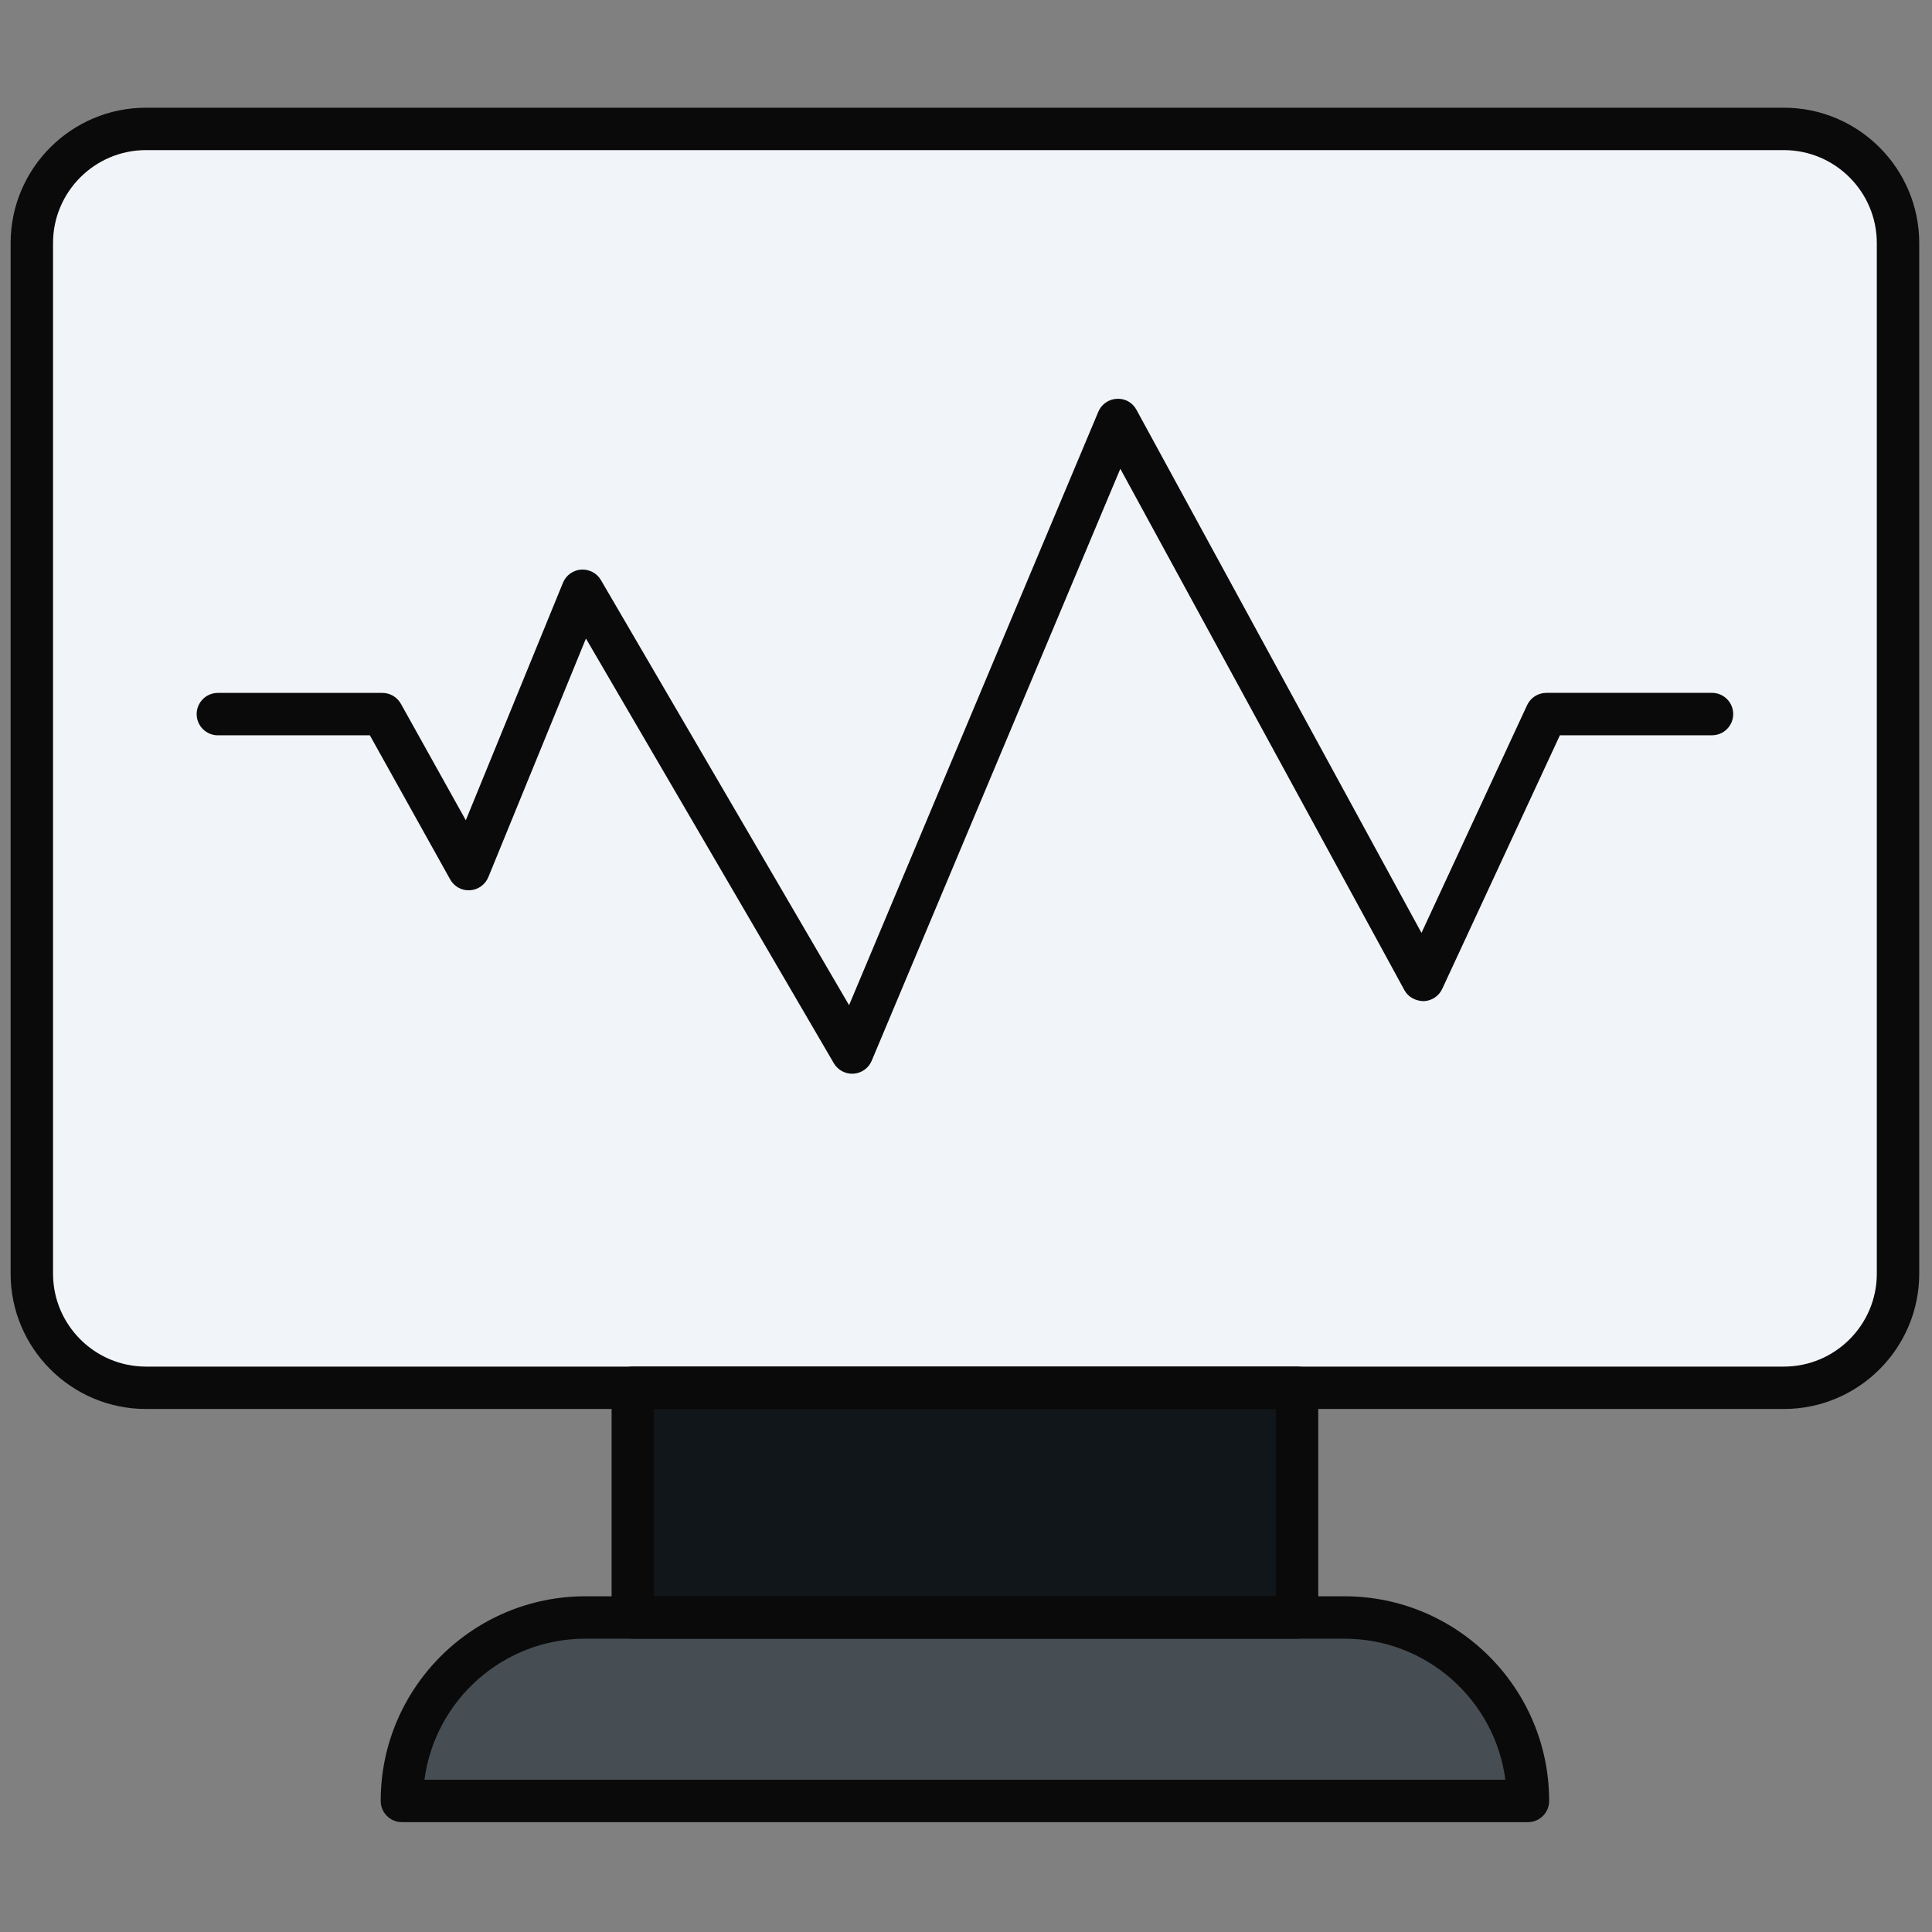 <svg xmlns="http://www.w3.org/2000/svg" xmlns:xlink="http://www.w3.org/1999/xlink" version="1.1" width="256" height="256" viewBox="0 0 256 256" xml:space="preserve">

<rect x="0" y="0" width="256" height="256" fill="#808080" stroke="none"/>

<defs>
</defs>
<g style="stroke: none; stroke-width: 0; stroke-dasharray: none; stroke-linecap: butt; stroke-linejoin: miter; stroke-miterlimit: 10; fill: none; fill-rule: nonzero; opacity: 1;" transform="translate(1.407 1.407) scale(2.81 2.81)" >
	<path d="M 83.616 64.941 H 6.384 C 3.41 64.941 1 62.53 1 59.557 V 10.962 c 0 -2.973 2.41 -5.384 5.384 -5.384 h 77.233 c 2.973 0 5.384 2.41 5.384 5.384 v 48.595 C 89 62.53 86.59 64.941 83.616 64.941 z" style="stroke: none; stroke-width: 1; stroke-dasharray: none; stroke-linecap: butt; stroke-linejoin: miter; stroke-miterlimit: 10; fill: rgb(241,244,248); fill-rule: nonzero; opacity: 1;" transform=" matrix(1 0 0 1 0 0) " stroke-linecap="round" />
	<rect x="29.34" y="64.94" rx="0" ry="0" width="31.32" height="10.83" style="stroke: none; stroke-width: 1; stroke-dasharray: none; stroke-linecap: butt; stroke-linejoin: miter; stroke-miterlimit: 10; fill: rgb(16,22,26); fill-rule: nonzero; opacity: 1;" transform=" matrix(1 0 0 1 0 0) "/>
	<path d="M 71.549 84.422 H 18.451 v 0 c 0 -4.778 3.873 -8.651 8.651 -8.651 h 35.797 C 67.676 75.771 71.549 79.644 71.549 84.422 L 71.549 84.422 z" style="stroke: none; stroke-width: 1; stroke-dasharray: none; stroke-linecap: butt; stroke-linejoin: miter; stroke-miterlimit: 10; fill: rgb(71,78,83); fill-rule: nonzero; opacity: 1;" transform=" matrix(1 0 0 1 0 0) " stroke-linecap="round" />
	<path d="M 83.616 65.94 H 6.384 C 2.864 65.94 0 63.077 0 59.558 V 10.962 c 0 -3.52 2.864 -6.384 6.384 -6.384 h 77.232 c 3.521 0 6.384 2.864 6.384 6.384 v 48.596 C 90 63.077 87.137 65.94 83.616 65.94 z M 6.384 6.578 C 3.967 6.578 2 8.545 2 10.962 v 48.596 c 0 2.417 1.967 4.383 4.384 4.383 h 77.232 c 2.417 0 4.384 -1.966 4.384 -4.383 V 10.962 c 0 -2.417 -1.967 -4.384 -4.384 -4.384 H 6.384 z" style="stroke: none; stroke-width: 1; stroke-dasharray: none; stroke-linecap: butt; stroke-linejoin: miter; stroke-miterlimit: 10; fill: rgb(11,10,10); fill-rule: nonzero; opacity: 1;" transform=" matrix(1 0 0 1 0 0) " stroke-linecap="round" />
	<path d="M 60.661 76.771 H 29.339 c -0.552 0 -1 -0.447 -1 -1 V 64.94 c 0 -0.553 0.448 -1 1 -1 h 31.322 c 0.553 0 1 0.447 1 1 v 10.831 C 61.661 76.324 61.214 76.771 60.661 76.771 z M 30.339 74.771 h 29.322 V 65.94 H 30.339 V 74.771 z" style="stroke: none; stroke-width: 1; stroke-dasharray: none; stroke-linecap: butt; stroke-linejoin: miter; stroke-miterlimit: 10; fill: rgb(11,10,10); fill-rule: nonzero; opacity: 1;" transform=" matrix(1 0 0 1 0 0) " stroke-linecap="round" />
	<path d="M 71.549 85.422 H 18.451 c -0.552 0 -1 -0.447 -1 -1 c 0 -5.321 4.33 -9.65 9.651 -9.65 h 35.797 c 5.321 0 9.65 4.329 9.65 9.65 C 72.549 84.975 72.102 85.422 71.549 85.422 z M 19.516 83.422 h 50.968 c -0.491 -3.748 -3.705 -6.65 -7.585 -6.65 H 27.102 C 23.222 76.771 20.007 79.674 19.516 83.422 z" style="stroke: none; stroke-width: 1; stroke-dasharray: none; stroke-linecap: butt; stroke-linejoin: miter; stroke-miterlimit: 10; fill: rgb(11,10,10); fill-rule: nonzero; opacity: 1;" transform=" matrix(1 0 0 1 0 0) " stroke-linecap="round" />
	<path d="M 39.682 50.131 c -0.354 0 -0.684 -0.188 -0.864 -0.496 L 27.129 29.609 l -4.602 11.25 c -0.146 0.356 -0.482 0.597 -0.866 0.62 c -0.385 0.028 -0.747 -0.176 -0.934 -0.511 l -3.787 -6.795 H 9.773 c -0.552 0 -1 -0.448 -1 -1 s 0.448 -1 1 -1 h 7.756 c 0.363 0 0.697 0.196 0.874 0.513 l 3.061 5.493 l 4.582 -11.201 c 0.145 -0.353 0.476 -0.592 0.856 -0.619 c 0.389 -0.021 0.742 0.165 0.934 0.494 l 11.701 20.046 l 11.753 -27.983 c 0.148 -0.354 0.487 -0.592 0.871 -0.611 c 0.407 -0.021 0.745 0.183 0.929 0.52 l 13.439 24.665 L 71.51 32.75 c 0.164 -0.353 0.518 -0.579 0.907 -0.579 h 7.811 c 0.553 0 1 0.448 1 1 s -0.447 1 -1 1 h -7.172 L 67.507 46.13 c -0.159 0.342 -0.497 0.566 -0.875 0.578 c -0.381 -0.008 -0.729 -0.189 -0.91 -0.521 L 52.328 21.604 L 40.604 49.519 c -0.146 0.349 -0.479 0.585 -0.856 0.61 C 39.726 50.13 39.704 50.131 39.682 50.131 z" style="stroke: none; stroke-width: 1; stroke-dasharray: none; stroke-linecap: butt; stroke-linejoin: miter; stroke-miterlimit: 10; fill: rgb(11,10,10); fill-rule: nonzero; opacity: 1;" transform=" matrix(1 0 0 1 0 0) " stroke-linecap="round" />
</g>
</svg>